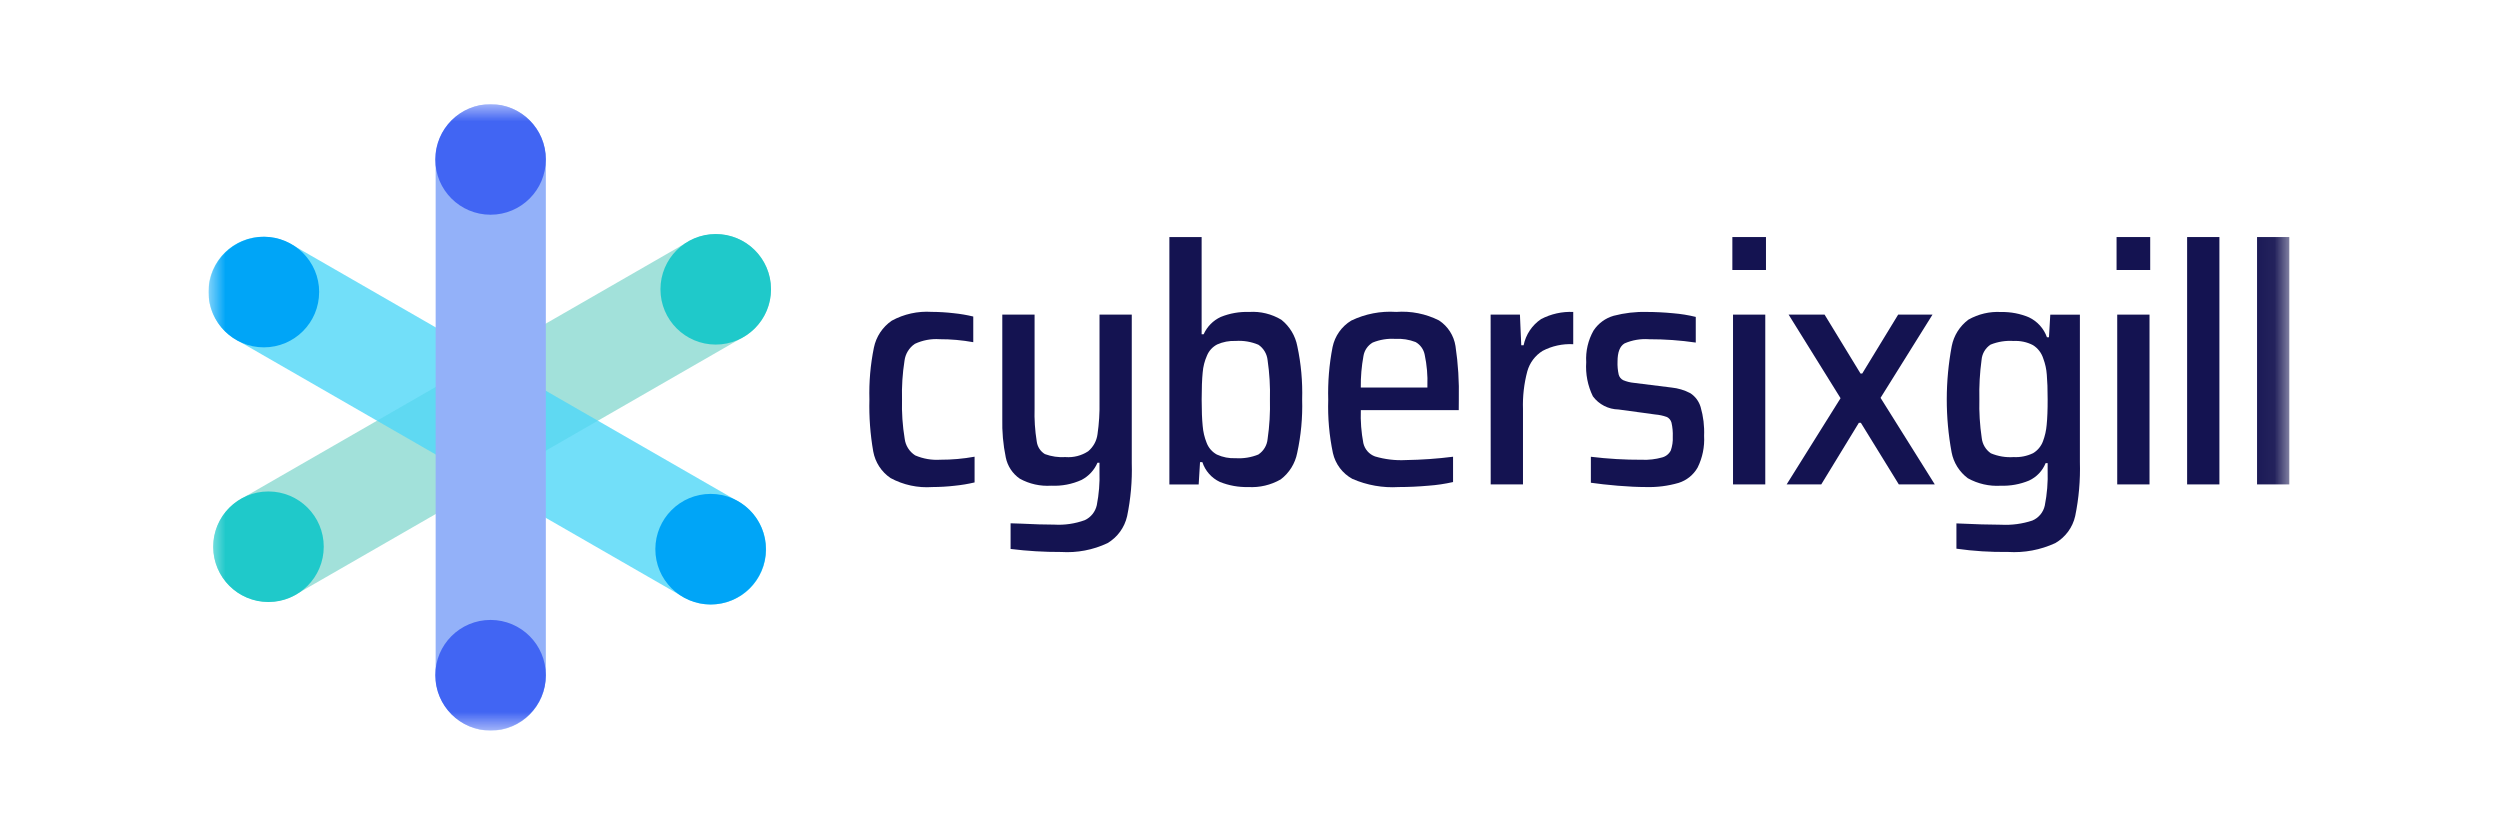 <svg width="72" height="24" viewBox="0 0 72 24" fill="none" xmlns="http://www.w3.org/2000/svg">
<g clip-path="url(#clip0_2895_1705)">
<mask id="mask0_2895_1705" style="mask-type:luminance" maskUnits="userSpaceOnUse" x="6" y="3" width="60" height="19">
<path d="M65.932 3H6V21.045H65.932V3Z" fill="white"/>
</mask>
<g mask="url(#mask0_2895_1705)">
<path d="M27.498 13.989C27.284 14.014 27.067 14.026 26.851 14.027C26.434 14.057 26.016 13.967 25.648 13.768C25.385 13.59 25.206 13.314 25.149 13.001C25.063 12.507 25.026 12.006 25.039 11.505C25.025 11.004 25.068 10.504 25.168 10.013C25.232 9.697 25.417 9.419 25.682 9.236C26.033 9.044 26.432 8.956 26.832 8.982C27.046 8.983 27.261 8.996 27.474 9.021C27.661 9.04 27.847 9.072 28.03 9.116V9.855C27.71 9.797 27.386 9.768 27.061 9.769C26.816 9.752 26.57 9.798 26.347 9.903C26.183 10.014 26.075 10.191 26.05 10.387C25.992 10.757 25.968 11.13 25.978 11.504C25.968 11.883 25.993 12.262 26.055 12.636C26.079 12.832 26.19 13.008 26.357 13.115C26.585 13.213 26.833 13.256 27.081 13.24C27.412 13.241 27.743 13.212 28.068 13.153V13.894C27.881 13.938 27.69 13.97 27.498 13.989L27.498 13.989Z" fill="#141351"/>
<path d="M29.105 15.81V15.071L29.411 15.081C29.782 15.1 30.098 15.109 30.361 15.109C30.66 15.127 30.961 15.083 31.243 14.98C31.419 14.898 31.546 14.738 31.588 14.548C31.65 14.231 31.676 13.908 31.665 13.585V13.326H31.608C31.517 13.538 31.356 13.712 31.152 13.82C30.878 13.945 30.576 14.003 30.275 13.988C29.96 14.008 29.646 13.939 29.37 13.786C29.162 13.643 29.018 13.425 28.967 13.177C28.89 12.807 28.857 12.429 28.866 12.051V9.061H29.796V11.755C29.786 12.076 29.807 12.397 29.858 12.714C29.877 12.865 29.963 12.999 30.093 13.078C30.283 13.148 30.485 13.177 30.687 13.164C30.917 13.182 31.146 13.123 31.339 12.997C31.487 12.873 31.583 12.698 31.608 12.507C31.653 12.197 31.672 11.885 31.666 11.572V9.06H32.595V13.337C32.61 13.85 32.565 14.364 32.461 14.866C32.387 15.192 32.183 15.473 31.895 15.643C31.479 15.839 31.021 15.926 30.562 15.897C30.075 15.899 29.588 15.87 29.105 15.81Z" fill="#141351"/>
<path d="M35.131 13.879C34.892 13.767 34.71 13.56 34.628 13.309H34.561L34.522 13.952H33.678V6.827H34.607V9.627H34.665C34.764 9.406 34.939 9.229 35.158 9.128C35.418 9.023 35.697 8.974 35.978 8.984C36.302 8.963 36.624 9.042 36.903 9.209C37.143 9.4 37.306 9.671 37.363 9.972C37.471 10.476 37.517 10.991 37.502 11.506C37.517 12.023 37.469 12.54 37.359 13.045C37.3 13.348 37.131 13.62 36.884 13.807C36.6 13.97 36.276 14.046 35.949 14.027C35.669 14.034 35.391 13.984 35.131 13.879ZM36.243 13.088C36.394 12.987 36.491 12.823 36.507 12.643C36.562 12.267 36.584 11.886 36.574 11.506C36.584 11.128 36.562 10.75 36.507 10.375C36.489 10.195 36.393 10.031 36.243 9.929C36.036 9.841 35.811 9.804 35.587 9.819C35.404 9.811 35.221 9.846 35.055 9.92C34.922 9.989 34.818 10.102 34.761 10.241C34.692 10.396 34.65 10.561 34.637 10.731C34.618 10.922 34.608 11.182 34.608 11.507C34.608 11.833 34.618 12.073 34.637 12.265C34.65 12.433 34.689 12.599 34.752 12.755C34.806 12.898 34.91 13.017 35.045 13.091C35.215 13.169 35.401 13.205 35.587 13.196C35.811 13.21 36.036 13.174 36.244 13.089L36.243 13.088Z" fill="#141351"/>
<path d="M42.011 11.812H39.192C39.18 12.13 39.205 12.449 39.264 12.761C39.304 12.938 39.429 13.082 39.599 13.145C39.887 13.23 40.187 13.266 40.487 13.25C40.942 13.243 41.397 13.211 41.848 13.154V13.883C41.615 13.936 41.378 13.971 41.139 13.988C40.845 14.014 40.561 14.027 40.286 14.027C39.828 14.056 39.37 13.975 38.949 13.792C38.664 13.636 38.46 13.366 38.388 13.049C38.282 12.544 38.237 12.03 38.253 11.515C38.239 11.005 38.28 10.495 38.378 9.995C38.444 9.677 38.639 9.401 38.916 9.233C39.319 9.039 39.765 8.953 40.211 8.983C40.636 8.952 41.062 9.036 41.443 9.228C41.699 9.396 41.871 9.664 41.918 9.966C41.994 10.475 42.026 10.99 42.014 11.505L42.012 11.812L42.011 11.812ZM39.532 9.866C39.392 9.949 39.295 10.089 39.268 10.25C39.213 10.55 39.187 10.855 39.191 11.161H41.109V11.112C41.12 10.812 41.094 10.513 41.032 10.22C41.003 10.064 40.906 9.928 40.769 9.851C40.584 9.78 40.386 9.748 40.189 9.76C39.964 9.745 39.74 9.781 39.532 9.866Z" fill="#141351"/>
<path d="M42.931 9.061H43.774L43.812 9.943H43.88C43.943 9.636 44.123 9.365 44.383 9.19C44.668 9.041 44.988 8.969 45.309 8.984V9.913C45.003 9.897 44.698 9.963 44.427 10.105C44.211 10.239 44.054 10.45 43.986 10.695C43.892 11.049 43.85 11.416 43.862 11.783V13.95H42.932L42.93 9.06L42.931 9.061Z" fill="#141351"/>
<path d="M46.594 13.989C46.294 13.963 46.034 13.935 45.817 13.903V13.155C46.304 13.214 46.795 13.243 47.285 13.241C47.482 13.25 47.68 13.227 47.87 13.174C47.978 13.146 48.069 13.072 48.119 12.973C48.163 12.846 48.183 12.713 48.176 12.579C48.182 12.443 48.169 12.305 48.139 12.172C48.12 12.101 48.071 12.041 48.004 12.009C47.896 11.97 47.783 11.946 47.669 11.937L46.614 11.793C46.322 11.788 46.049 11.649 45.875 11.414C45.726 11.109 45.66 10.771 45.683 10.431C45.664 10.114 45.737 9.797 45.894 9.52C46.03 9.313 46.236 9.162 46.474 9.094C46.786 9.013 47.107 8.975 47.428 8.984C47.671 8.984 47.925 8.997 48.191 9.022C48.409 9.04 48.626 9.075 48.838 9.127V9.866C48.394 9.801 47.945 9.769 47.496 9.77C47.253 9.752 47.009 9.793 46.787 9.89C46.652 9.97 46.585 10.144 46.585 10.412C46.58 10.538 46.591 10.664 46.618 10.787C46.636 10.857 46.683 10.916 46.748 10.949C46.846 10.99 46.949 11.016 47.055 11.026L48.139 11.161C48.328 11.18 48.512 11.235 48.68 11.323C48.824 11.416 48.929 11.558 48.978 11.722C49.056 11.991 49.09 12.271 49.078 12.551C49.096 12.867 49.032 13.183 48.891 13.466C48.771 13.677 48.576 13.834 48.345 13.907C48.041 13.995 47.725 14.036 47.41 14.027C47.167 14.027 46.895 14.014 46.595 13.989H46.594Z" fill="#141351"/>
<path d="M49.892 7.776V6.827H50.86V7.776H49.892ZM49.911 13.951V9.061H50.84V13.951H49.911Z" fill="#141351"/>
<path d="M54.686 13.951L53.593 12.177H53.535L52.452 13.951H51.455L53.008 11.468L51.512 9.061H52.548L53.583 10.758H53.632L54.667 9.061H55.656L54.16 11.458L55.722 13.951H54.687L54.686 13.951Z" fill="#141351"/>
<path d="M56.345 15.802V15.074C56.882 15.099 57.31 15.112 57.63 15.112C57.935 15.128 58.241 15.088 58.531 14.992C58.714 14.915 58.848 14.754 58.89 14.56C58.956 14.227 58.983 13.888 58.972 13.549V13.338H58.914C58.825 13.56 58.653 13.741 58.435 13.841C58.177 13.948 57.899 13.998 57.62 13.989C57.291 14.009 56.963 13.934 56.675 13.774C56.43 13.592 56.263 13.325 56.206 13.026C56.019 12.015 56.021 10.978 56.21 9.968C56.27 9.663 56.441 9.392 56.69 9.206C56.976 9.044 57.301 8.967 57.629 8.986C57.906 8.98 58.18 9.032 58.434 9.139C58.676 9.254 58.863 9.461 58.952 9.714H59.01L59.048 9.063H59.901V13.307C59.916 13.829 59.871 14.35 59.766 14.861C59.693 15.19 59.484 15.474 59.191 15.642C58.765 15.838 58.298 15.926 57.83 15.896C57.333 15.903 56.836 15.872 56.343 15.802L56.345 15.802ZM58.546 13.056C58.681 12.977 58.785 12.853 58.839 12.705C58.895 12.555 58.931 12.396 58.944 12.236C58.963 12.051 58.973 11.804 58.972 11.497C58.972 11.21 58.964 10.975 58.948 10.793C58.937 10.634 58.903 10.477 58.847 10.328C58.797 10.167 58.692 10.029 58.55 9.94C58.379 9.851 58.187 9.81 57.994 9.82C57.767 9.804 57.539 9.84 57.328 9.925C57.179 10.024 57.083 10.187 57.069 10.366C57.018 10.741 56.997 11.119 57.006 11.497C56.996 11.87 57.019 12.244 57.074 12.614C57.093 12.792 57.189 12.954 57.337 13.055C57.544 13.142 57.769 13.18 57.994 13.164C58.184 13.174 58.373 13.137 58.545 13.055L58.546 13.056Z" fill="#141351"/>
<path d="M60.957 7.776V6.827H61.926V7.776H60.957ZM60.976 13.951V9.061H61.906V13.951H60.976Z" fill="#141351"/>
<path d="M62.989 13.951V6.827H63.919V13.951H62.989Z" fill="#141351"/>
<path d="M65.003 13.951V6.827H65.932V13.951H65.003Z" fill="#141351"/>
<path d="M7.731 17.334C7.182 17.334 6.648 17.049 6.354 16.538C5.918 15.779 6.178 14.81 6.938 14.372L19.829 6.955C20.587 6.518 21.557 6.779 21.994 7.538C22.431 8.298 22.17 9.267 21.411 9.704L8.52 17.122C8.271 17.265 7.999 17.334 7.731 17.334Z" fill="#A2E1DA"/>
<g opacity="0.8">
<path d="M20.476 17.408C20.207 17.408 19.935 17.34 19.686 17.197L6.795 9.779C6.036 9.342 5.775 8.371 6.212 7.613C6.649 6.854 7.618 6.592 8.378 7.029L21.269 14.447C22.028 14.884 22.288 15.854 21.852 16.613C21.558 17.123 21.024 17.408 20.476 17.408Z" fill="#4FD7F7"/>
</g>
<g style="mix-blend-mode:multiply">
<path d="M14.134 21.045C13.258 21.045 12.547 20.335 12.547 19.459V4.586C12.547 3.71 13.258 3 14.134 3C15.01 3 15.72 3.71 15.72 4.586V19.459C15.72 20.335 15.01 21.045 14.134 21.045Z" fill="#93B1F9"/>
</g>
<path d="M15.72 4.592C15.72 5.472 15.007 6.184 14.128 6.184C13.248 6.184 12.536 5.471 12.536 4.592C12.536 3.713 13.249 3 14.128 3C15.007 3 15.72 3.713 15.72 4.592Z" fill="#4165F3"/>
<path d="M22.058 15.817C22.058 16.695 21.346 17.409 20.466 17.409C19.587 17.409 18.874 16.696 18.874 15.817C18.874 14.938 19.587 14.224 20.466 14.224C21.346 14.224 22.058 14.937 22.058 15.817Z" fill="#00A5F7"/>
<path d="M9.191 8.412C9.191 9.291 8.479 10.004 7.599 10.004C6.72 10.004 6.007 9.291 6.007 8.412C6.007 7.532 6.72 6.819 7.6 6.819C8.479 6.819 9.192 7.532 9.192 8.412H9.191Z" fill="#00A5F7"/>
<path d="M15.72 19.446C15.72 20.325 15.007 21.038 14.128 21.038C13.248 21.038 12.536 20.325 12.536 19.446C12.536 18.566 13.249 17.854 14.128 17.854C15.007 17.854 15.72 18.567 15.72 19.446Z" fill="#4165F3"/>
<path d="M22.205 8.332C22.205 9.211 21.493 9.924 20.614 9.924C19.734 9.924 19.021 9.211 19.021 8.332C19.021 7.453 19.734 6.74 20.614 6.74C21.493 6.74 22.205 7.452 22.205 8.332Z" fill="#1FC9CA"/>
<path d="M9.324 15.745C9.324 16.625 8.611 17.338 7.731 17.338C6.851 17.338 6.139 16.625 6.139 15.745C6.139 14.866 6.852 14.154 7.731 14.154C8.611 14.154 9.324 14.867 9.324 15.745Z" fill="#1FC9CA"/>
</g>
</g>
<defs>
<clipPath id="clip0_2895_1705">
<rect width="60" height="18.045" fill="white" transform="translate(6 3)"/>
</clipPath>
</defs>
</svg>
